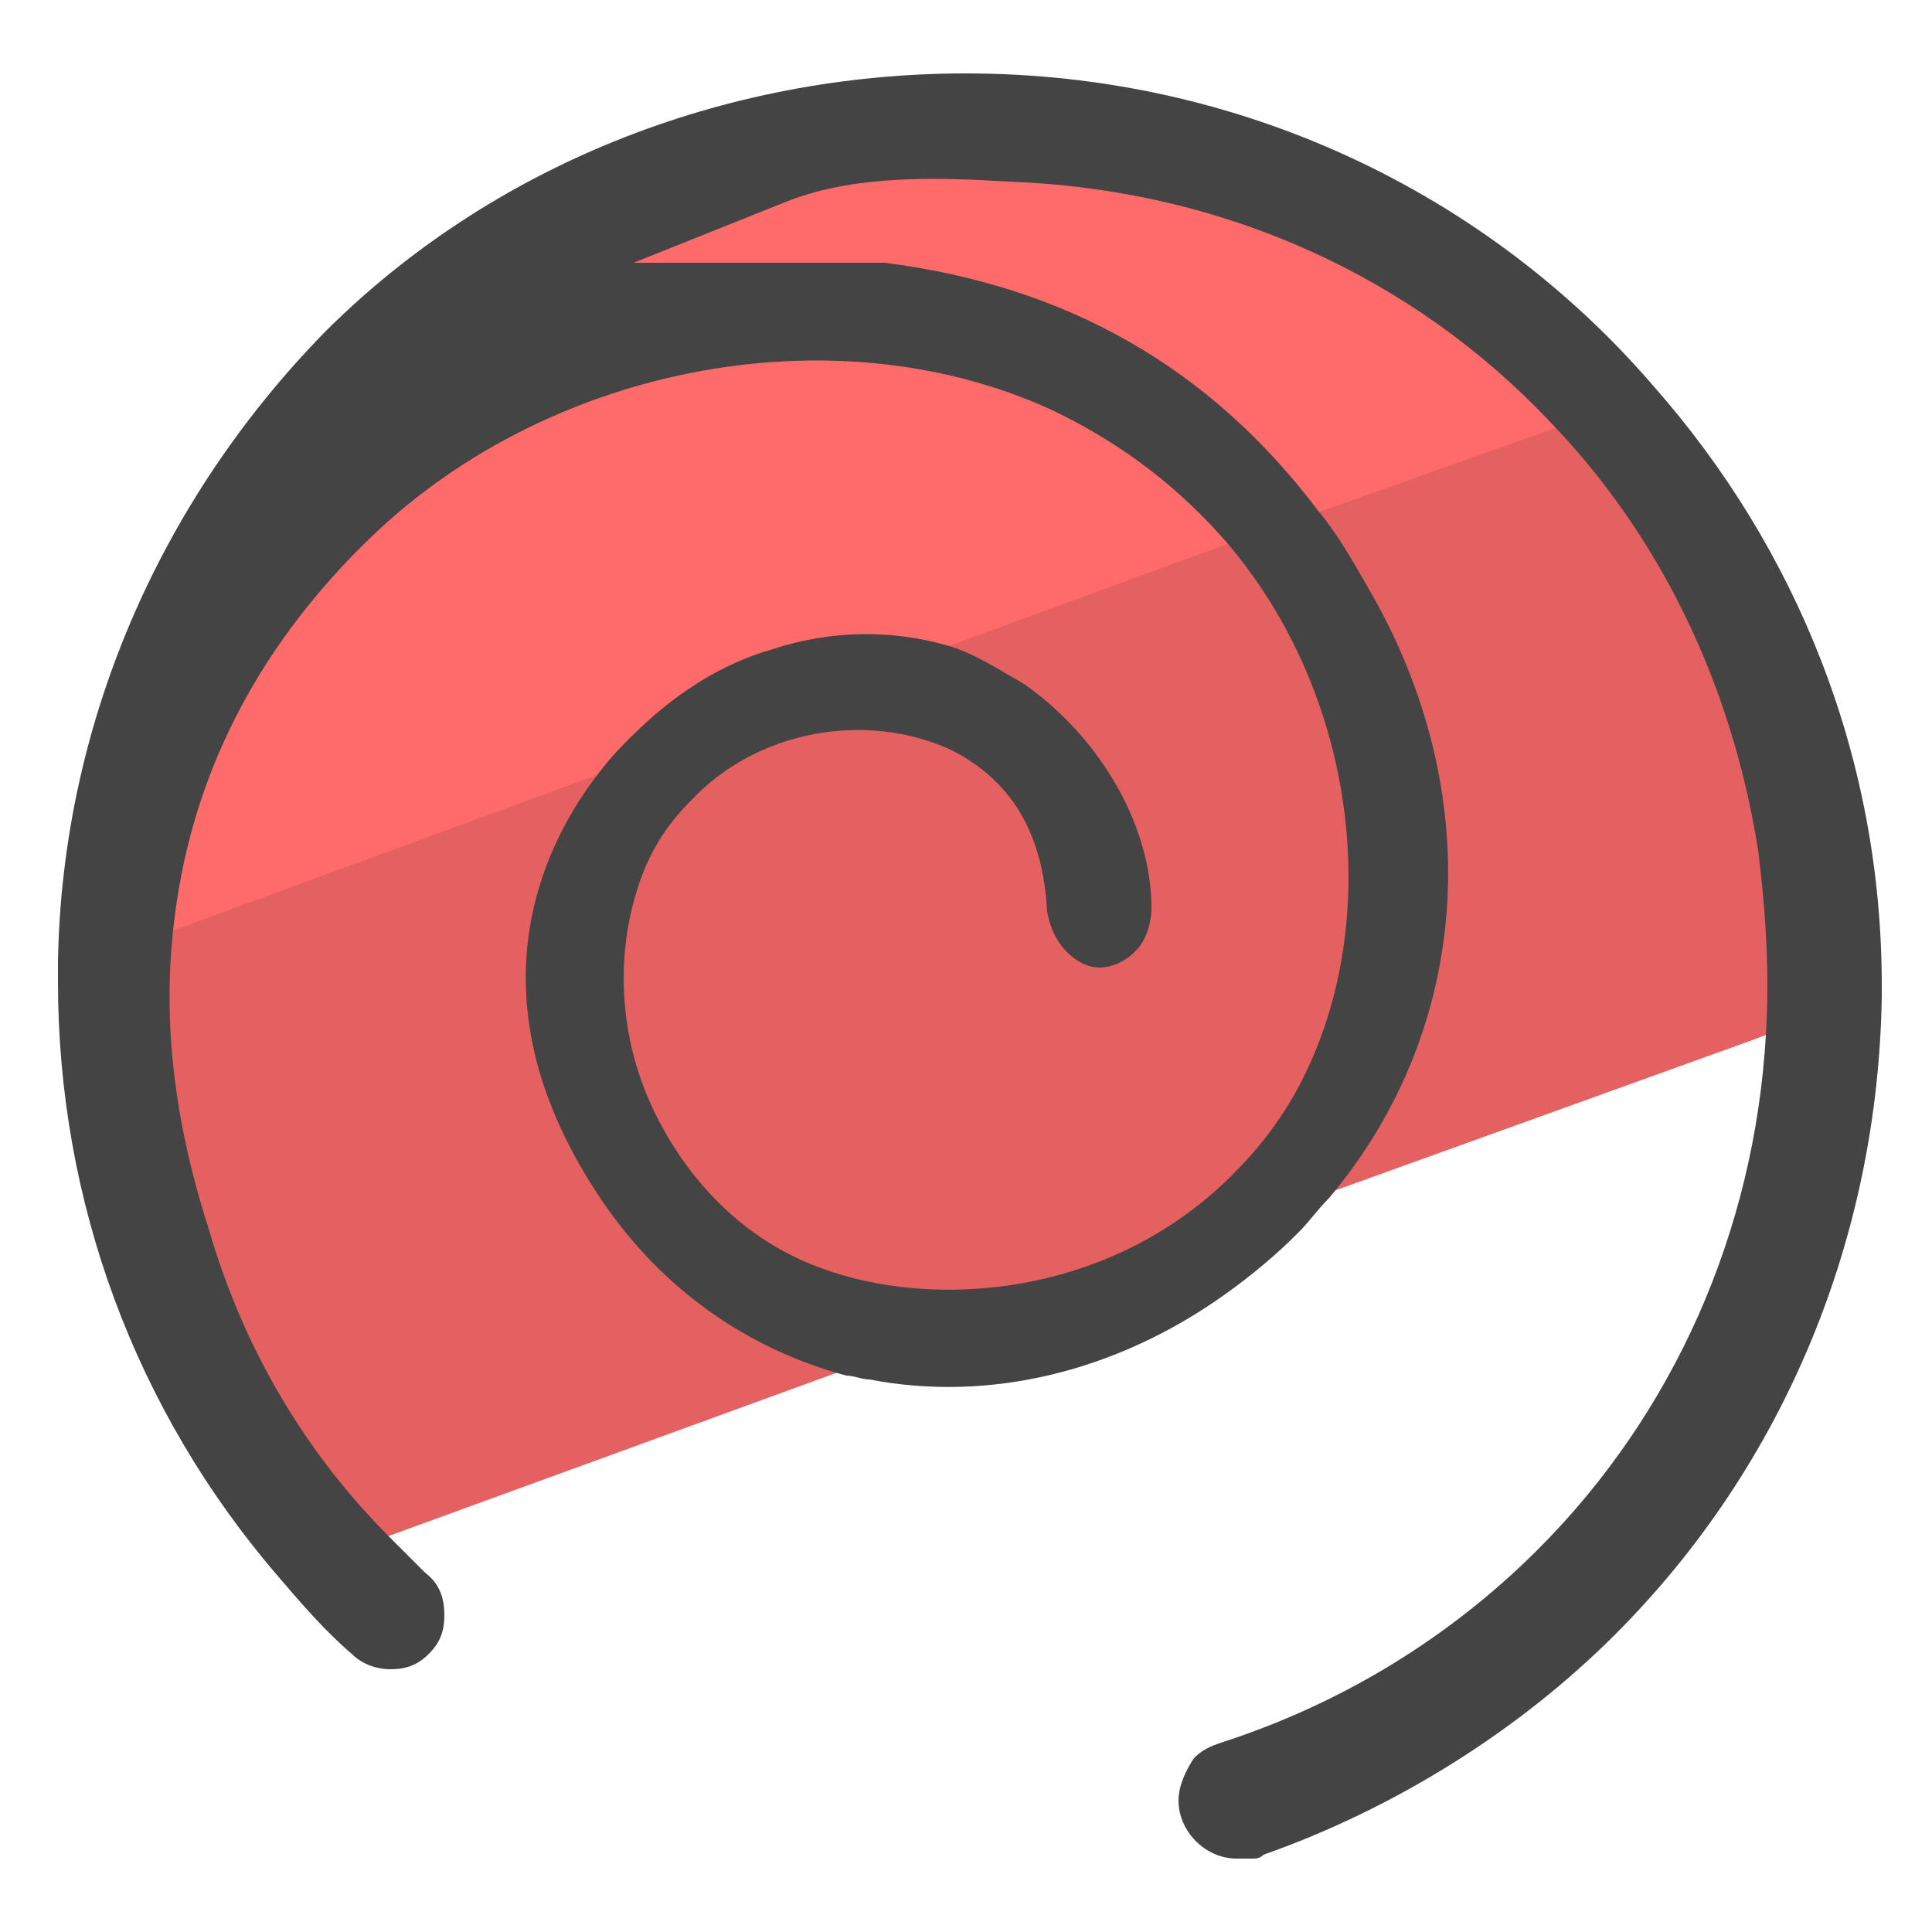 <?xml version="1.0" encoding="utf-8"?>
<!-- Generator: Adobe Illustrator 22.0.1, SVG Export Plug-In . SVG Version: 6.00 Build 0)  -->
<svg version="1.1" id="Layer_1" xmlns="http://www.w3.org/2000/svg" xmlns:xlink="http://www.w3.org/1999/xlink" x="0px" y="0px"
	 viewBox="0 0 50 50" style="enable-background:new 0 0 50 50;" xml:space="preserve">
<style type="text/css">
	.st0{fill:#E56060;}
	.st1{fill:#FF6B6B;}
	.st2{fill:#444444;}
</style>
<g>
	<path class="st0" d="M48.3,25.5c0,0.1,0,0.2,0,0.3l-2.9,1.1l-11.1,4l-12.3,4.5l-11.8,4.3l-2.9,1c-3.6-4.2-5.6-9.6-5.6-15.2
		c0-0.1,0-0.3,0-0.5c0.1-6.1,2.5-11.7,6.8-16C12.9,4.6,18.8,2.2,25,2.2c7,0,13.3,3.1,17.5,8C46.2,14.3,48.3,19.7,48.3,25.5z"/>
	<path class="st1" d="M42.6,10.2l-2.7,1l-5.9,2.1l-2.3,0.8l-7.1,2.6L15.6,20L4.7,24l-3,1.1c0.1-6.1,2.5-11.7,6.8-16
		C12.9,4.6,18.8,2.2,25,2.2C32,2.2,38.3,5.3,42.6,10.2z"/>
	<path class="st2" d="M48.7,25.5c0,0.1,0,0.2,0,0.3c-0.1,6.2-2.5,12.1-6.9,16.5c-2.5,2.5-5.7,4.5-9.1,5.7l0,0l0,0
		c-0.1,0.1-0.2,0.1-0.3,0.1l-0.1,0c-0.1,0-0.2,0-0.3,0c-0.8,0-1.5-0.7-1.5-1.5c0-0.4,0.2-0.8,0.4-1.1c0.2-0.2,0.4-0.3,0.7-0.4
		c3.1-1,5.9-2.7,8.2-5c3.5-3.5,5.6-8.2,5.9-13.3c0.1-1.6,0-3.2-0.2-4.8c-0.7-4.4-2.6-8.2-5.4-11.1c-3.5-3.7-8.4-6-14-6.2
		c-1.7-0.1-3.9-0.2-5.7,0.5l-4,1.6H21c0.2,0,0.4,0,0.7,0c0.4,0,0.8,0,1.2,0c4.7,0.6,8.4,2.7,11.2,6.4c0.5,0.6,0.9,1.3,1.3,2
		c3.1,5.3,2.7,11.4-1,15.8c-0.3,0.3-0.5,0.6-0.8,0.9c-0.6,0.6-1.2,1.1-1.9,1.6c-2.8,2-6.1,2.8-9.2,2.2c-0.2,0-0.4-0.1-0.6-0.1
		c-2.6-0.7-4.9-2.3-6.5-4.8c-3.3-5.1-1.3-9,0.1-10.8c0.3-0.4,0.6-0.7,0.8-0.9c1.1-1.1,2.3-1.9,3.7-2.3c1.5-0.5,3.1-0.5,4.5-0.1
		c0.7,0.2,1.3,0.6,2,1c2,1.4,3.3,3.7,3.3,5.8c0,0.3-0.1,0.8-0.4,1.1c-0.1,0.1-0.2,0.2-0.4,0.3c-0.4,0.2-0.8,0.2-1.2-0.1
		c-0.4-0.3-0.6-0.7-0.7-1.2c-0.1-2-0.9-3.4-2.5-4.2c-2.2-1-5-0.5-6.7,1.3c-0.6,0.6-1,1.2-1.3,2c-0.7,1.9-0.6,4.1,0.3,6
		c0.9,1.9,2.4,3.4,4.3,4.1c2.9,1.1,7.5,0.8,10.7-2.4c0.9-0.9,1.6-1.9,2.1-3.1c1.7-4,1-9.4-2.2-13.2c-1.2-1.4-2.7-2.6-4.6-3.5
		C21.5,8,14,9.5,9.4,14.1c-0.1,0.1-0.2,0.2-0.3,0.3c-2.7,2.8-4.2,6-4.6,9.5c-0.3,2.5,0,5.1,0.9,7.9c0.9,3.1,2.5,5.8,4.7,8
		c0.3,0.3,0.6,0.6,0.9,0.9l0,0l0,0c0.4,0.3,0.5,0.7,0.5,1.1c0,0.4-0.1,0.7-0.4,1c-0.3,0.3-0.6,0.4-1,0.4c-0.3,0-0.7-0.1-1-0.4l0,0
		l0,0l0,0c-0.7-0.6-1.3-1.3-1.9-2c-3.7-4.3-5.7-9.7-5.7-15.4c0-0.2,0-0.3,0-0.5c0.1-6.1,2.6-11.9,6.9-16.3C12.7,4.3,18.7,1.9,25,1.9
		c7.1,0,13.5,3.1,17.8,8.1C46.5,14.2,48.7,19.6,48.7,25.5z"/>
</g>
</svg>
